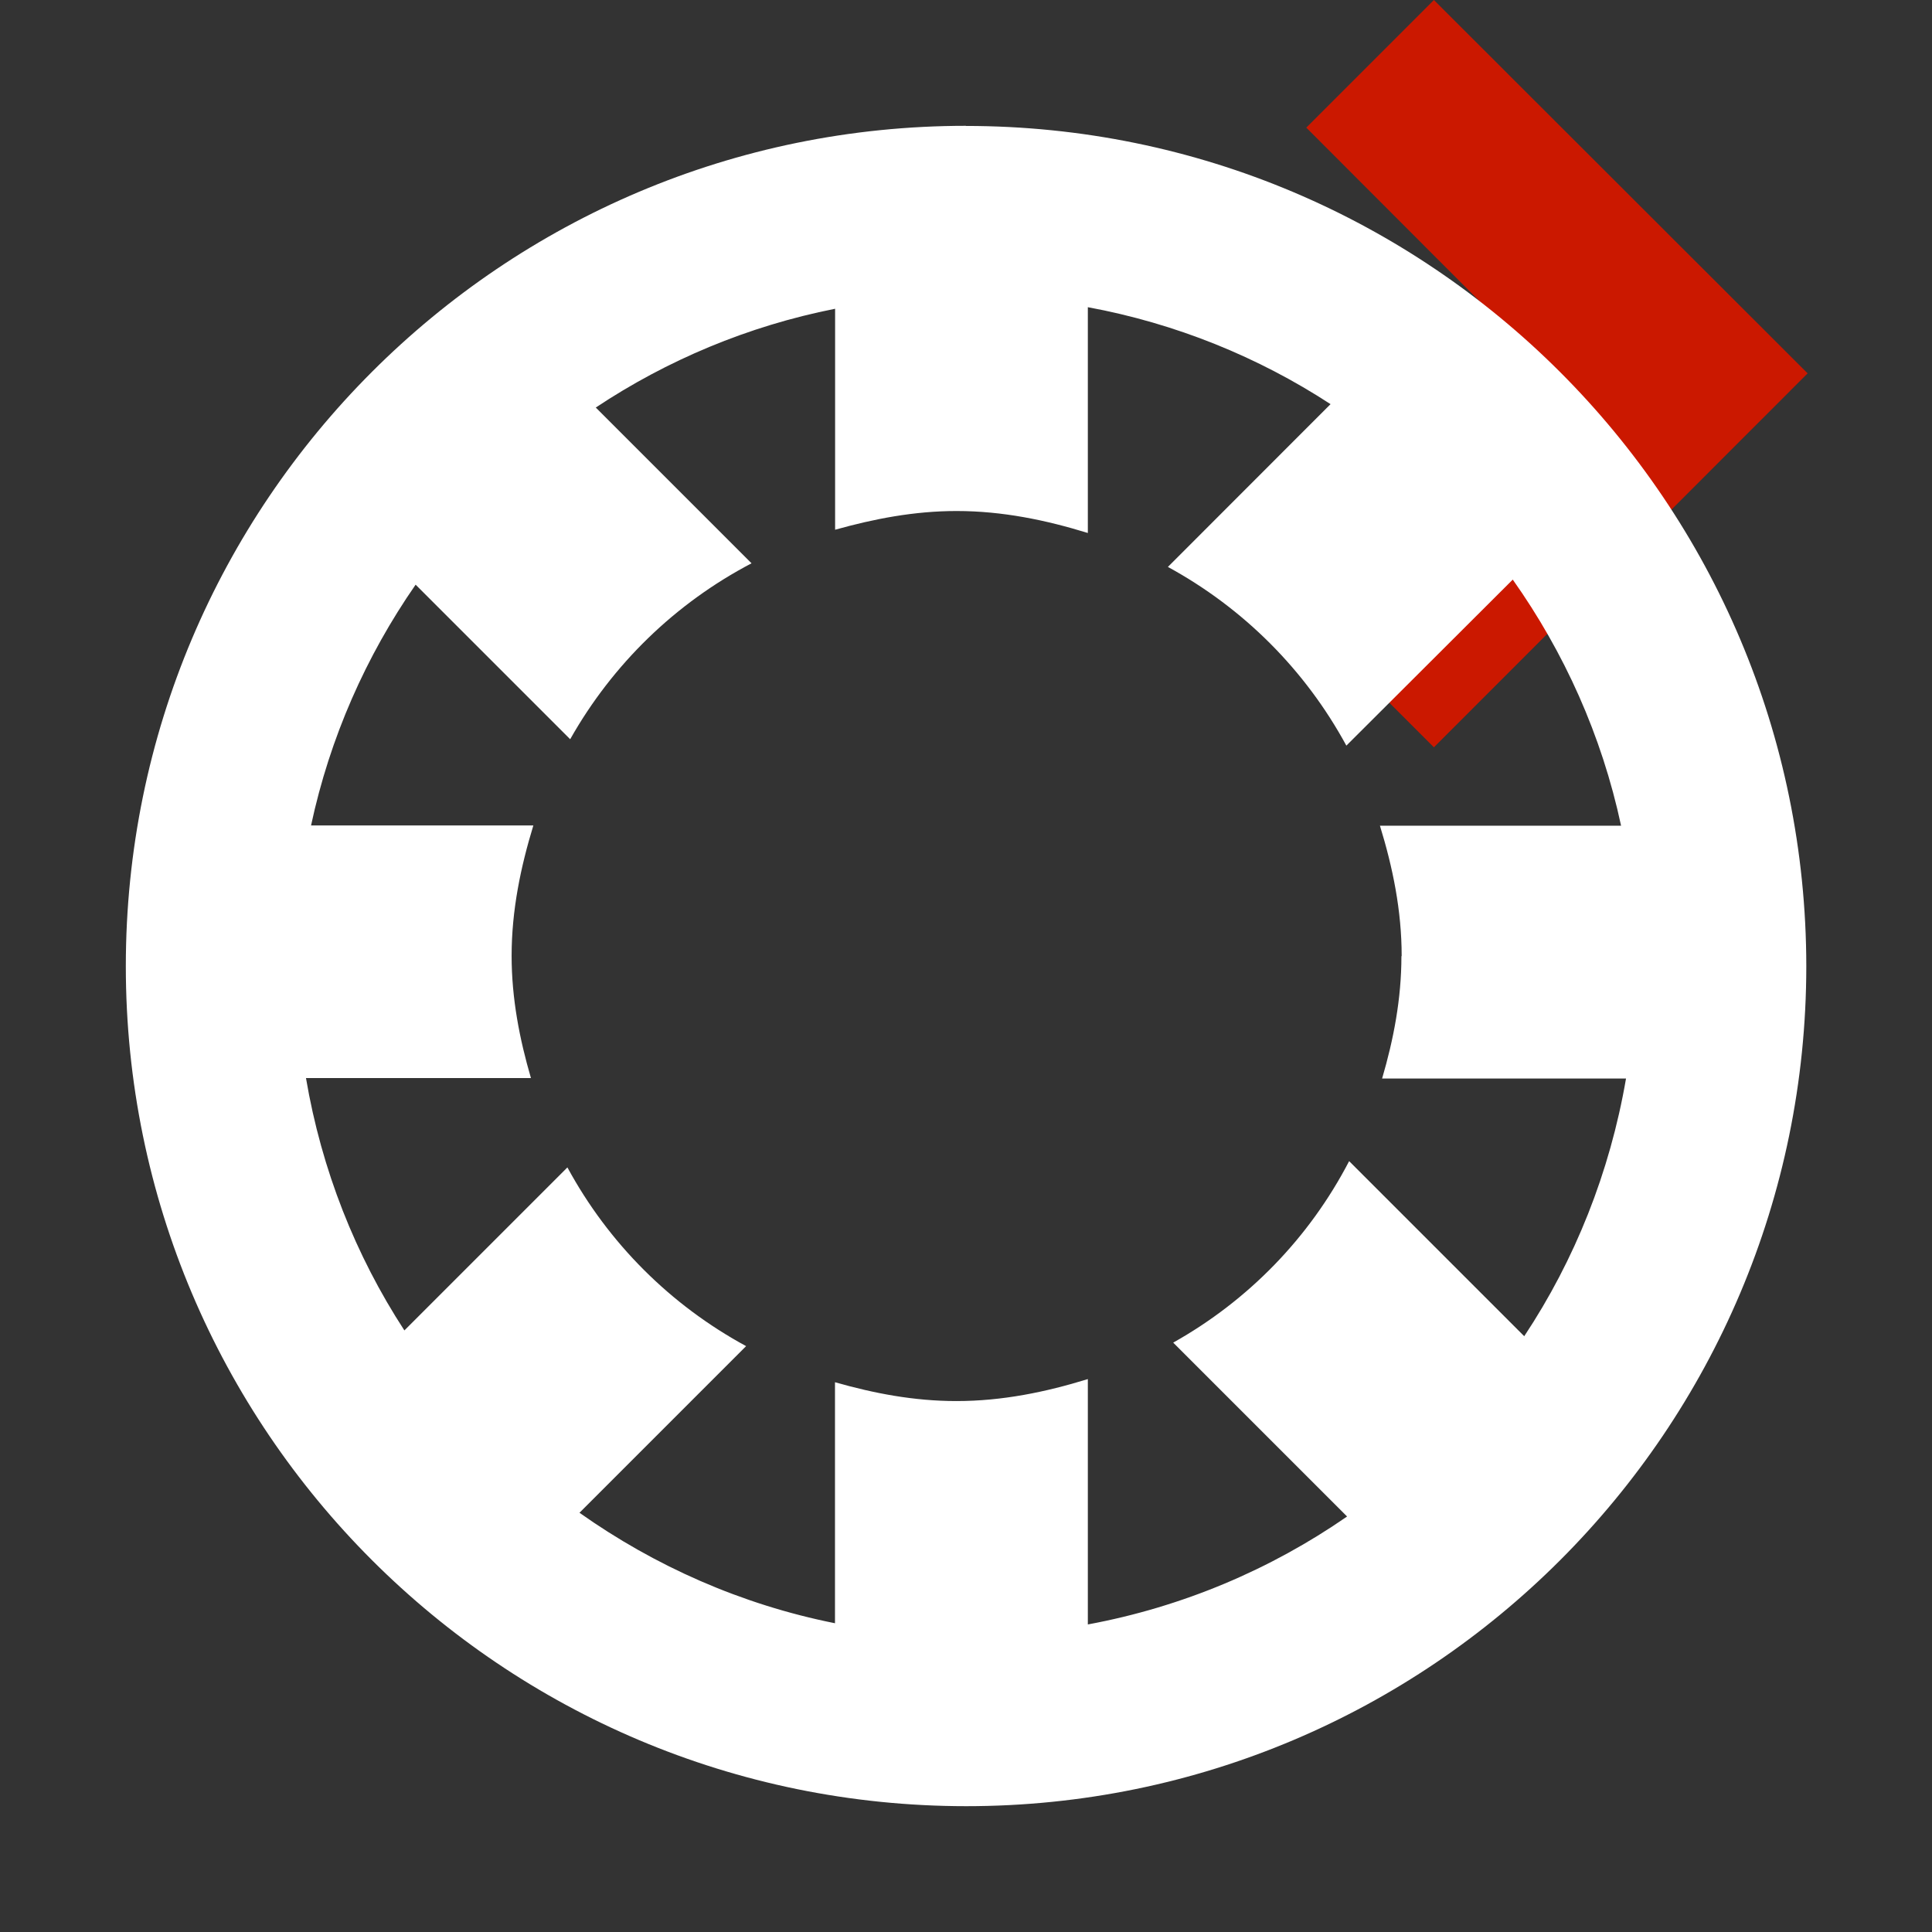 <svg width="16" height="16" xmlns="http://www.w3.org/2000/svg" viewBox="0 0 16 16" shape-rendering="geometricPrecision" fill="#fff"><rect x="0" y="0" width="16" height="16" fill="#333333" stroke="none"/><defs><mask id="a"><rect width="100%" height="100%"/><path fill="#000" d="M11.875-1.414l-2.47 2.47 2.035 2.04L9.405 5.13l2.47 2.472 4.51-4.51z"/></mask></defs><path fill="#cb1800" d="M11.875 0l-1.057 1.057 2.035 2.038-2.035 2.037 1.057 1.057 3.095-3.097"/><path mask="url(#a)" d="M8 1.042c-3.843 0-6.958 3.115-6.958 6.96 0 3.842 3.116 6.955 6.96 6.956 3.842 0 6.955-3.114 6.957-6.955-.002-3.846-3.116-6.96-6.96-6.96zm3.606 6.876c0 .354-.065.69-.16 1.014h2.02c-.134.778-.424 1.502-.843 2.134l-1.45-1.45c-.33.635-.835 1.154-1.457 1.503l1.44 1.44c-.633.438-1.36.748-2.147.894v-2.032c-.347.107-.707.182-1.088.182-.352 0-.684-.064-1.006-.156v1.996c-.776-.155-1.493-.474-2.116-.915l1.38-1.38c-.627-.34-1.14-.853-1.48-1.48l-1.35 1.35c-.405-.622-.686-1.33-.815-2.09h1.863c-.094-.322-.16-.658-.16-1.012 0-.378.075-.736.18-1.08H2.576c.156-.728.455-1.402.866-1.994l1.28 1.28c.35-.62.87-1.126 1.502-1.457l-1.29-1.29c.59-.392 1.26-.675 1.982-.818v1.83c.322-.09.654-.155 1.006-.155.38 0 .74.075 1.087.182v-1.87c.73.135 1.41.412 2.01.803L9.672 4.695c.627.342 1.138.854 1.478 1.48L12.528 4.8c.426.602.737 1.29.897 2.038h-1.997c.106.344.18.702.18 1.08z"/></svg>